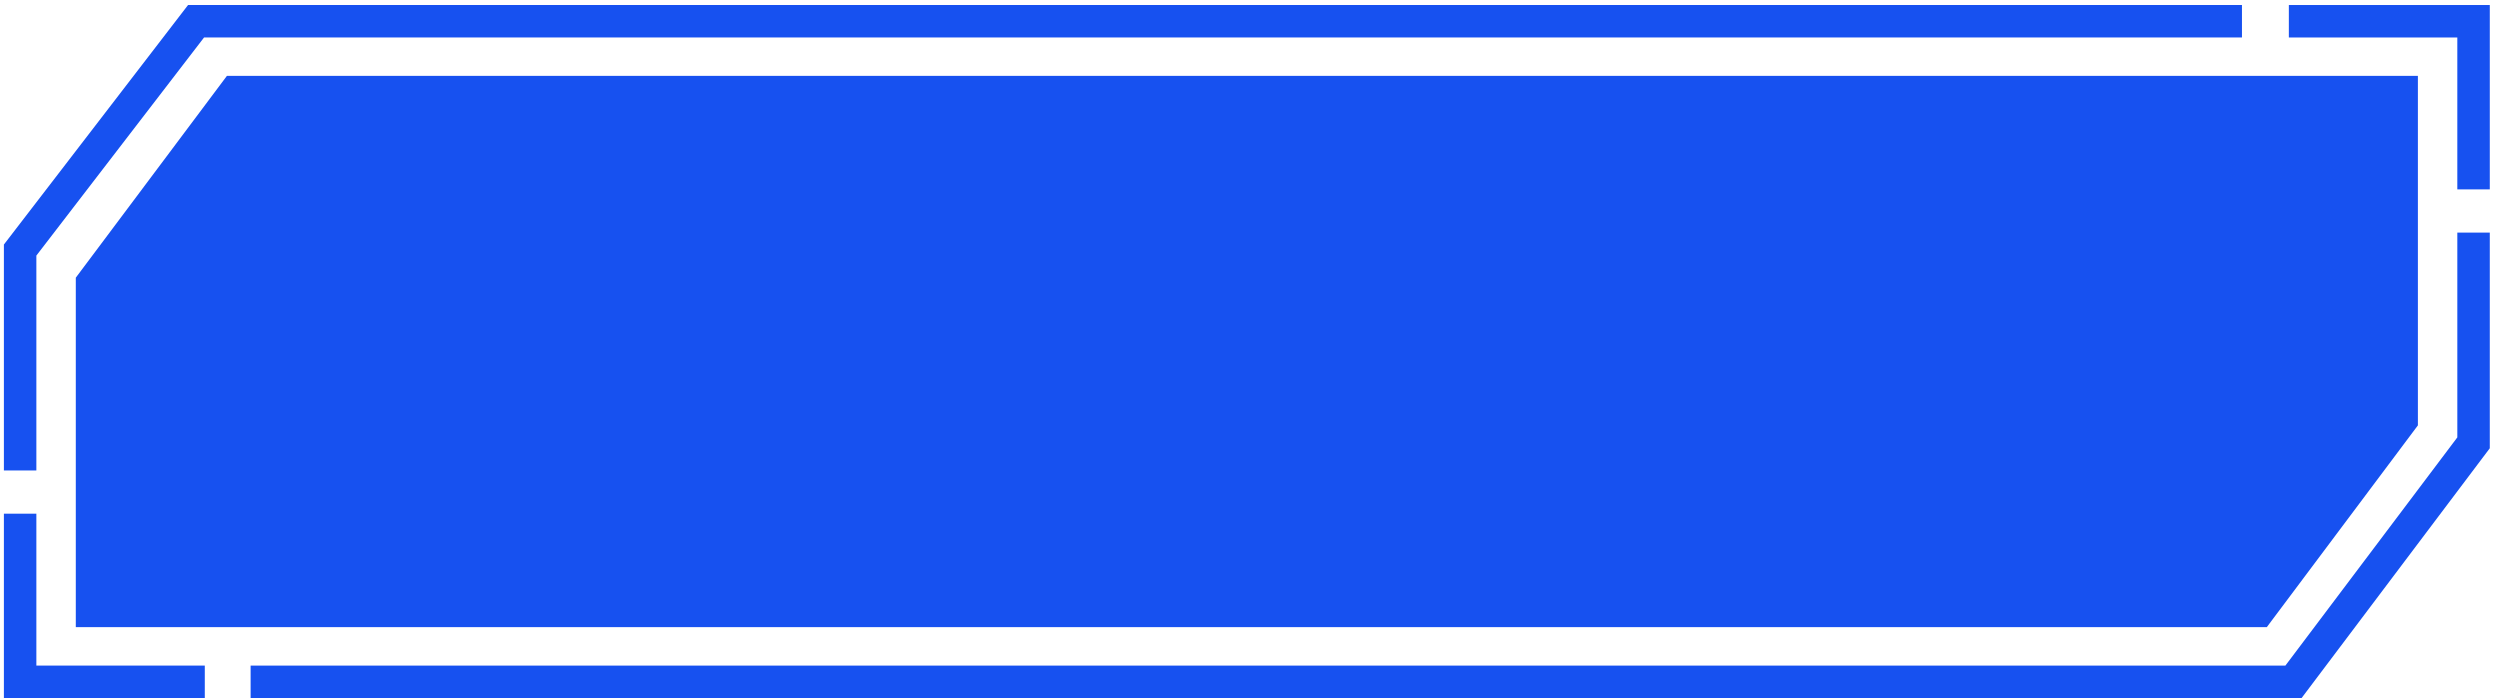 <svg width="154" height="43" viewBox="0 0 154 43" fill="none" xmlns="http://www.w3.org/2000/svg">
<g id="Group 1">
<g id="Group">
<path id="Vector" d="M138.105 1.309H12.077L1.24 15.404V28.98" stroke="#1751F0" stroke-width="2" stroke-miterlimit="10"/>
<path id="Vector_2" d="M1.24 31.643V42H12.615" stroke="#1751F0" stroke-width="2" stroke-miterlimit="10"/>
</g>
<path id="Vector_3" d="M13.977 4.675L4.669 17.105V38.633H139.634L148.942 26.203V4.675H13.977Z" fill="#1751F0"/>
<g id="Group_2">
<path id="Vector_4" d="M15.438 42H141.279L152.371 27.278V14.329" stroke="#1751F0" stroke-width="2" stroke-miterlimit="10"/>
<path id="Vector_5" d="M152.371 11.666V1.309H140.993" stroke="#1751F0" stroke-width="2" stroke-miterlimit="10"/>
</g>
</g>
</svg>
